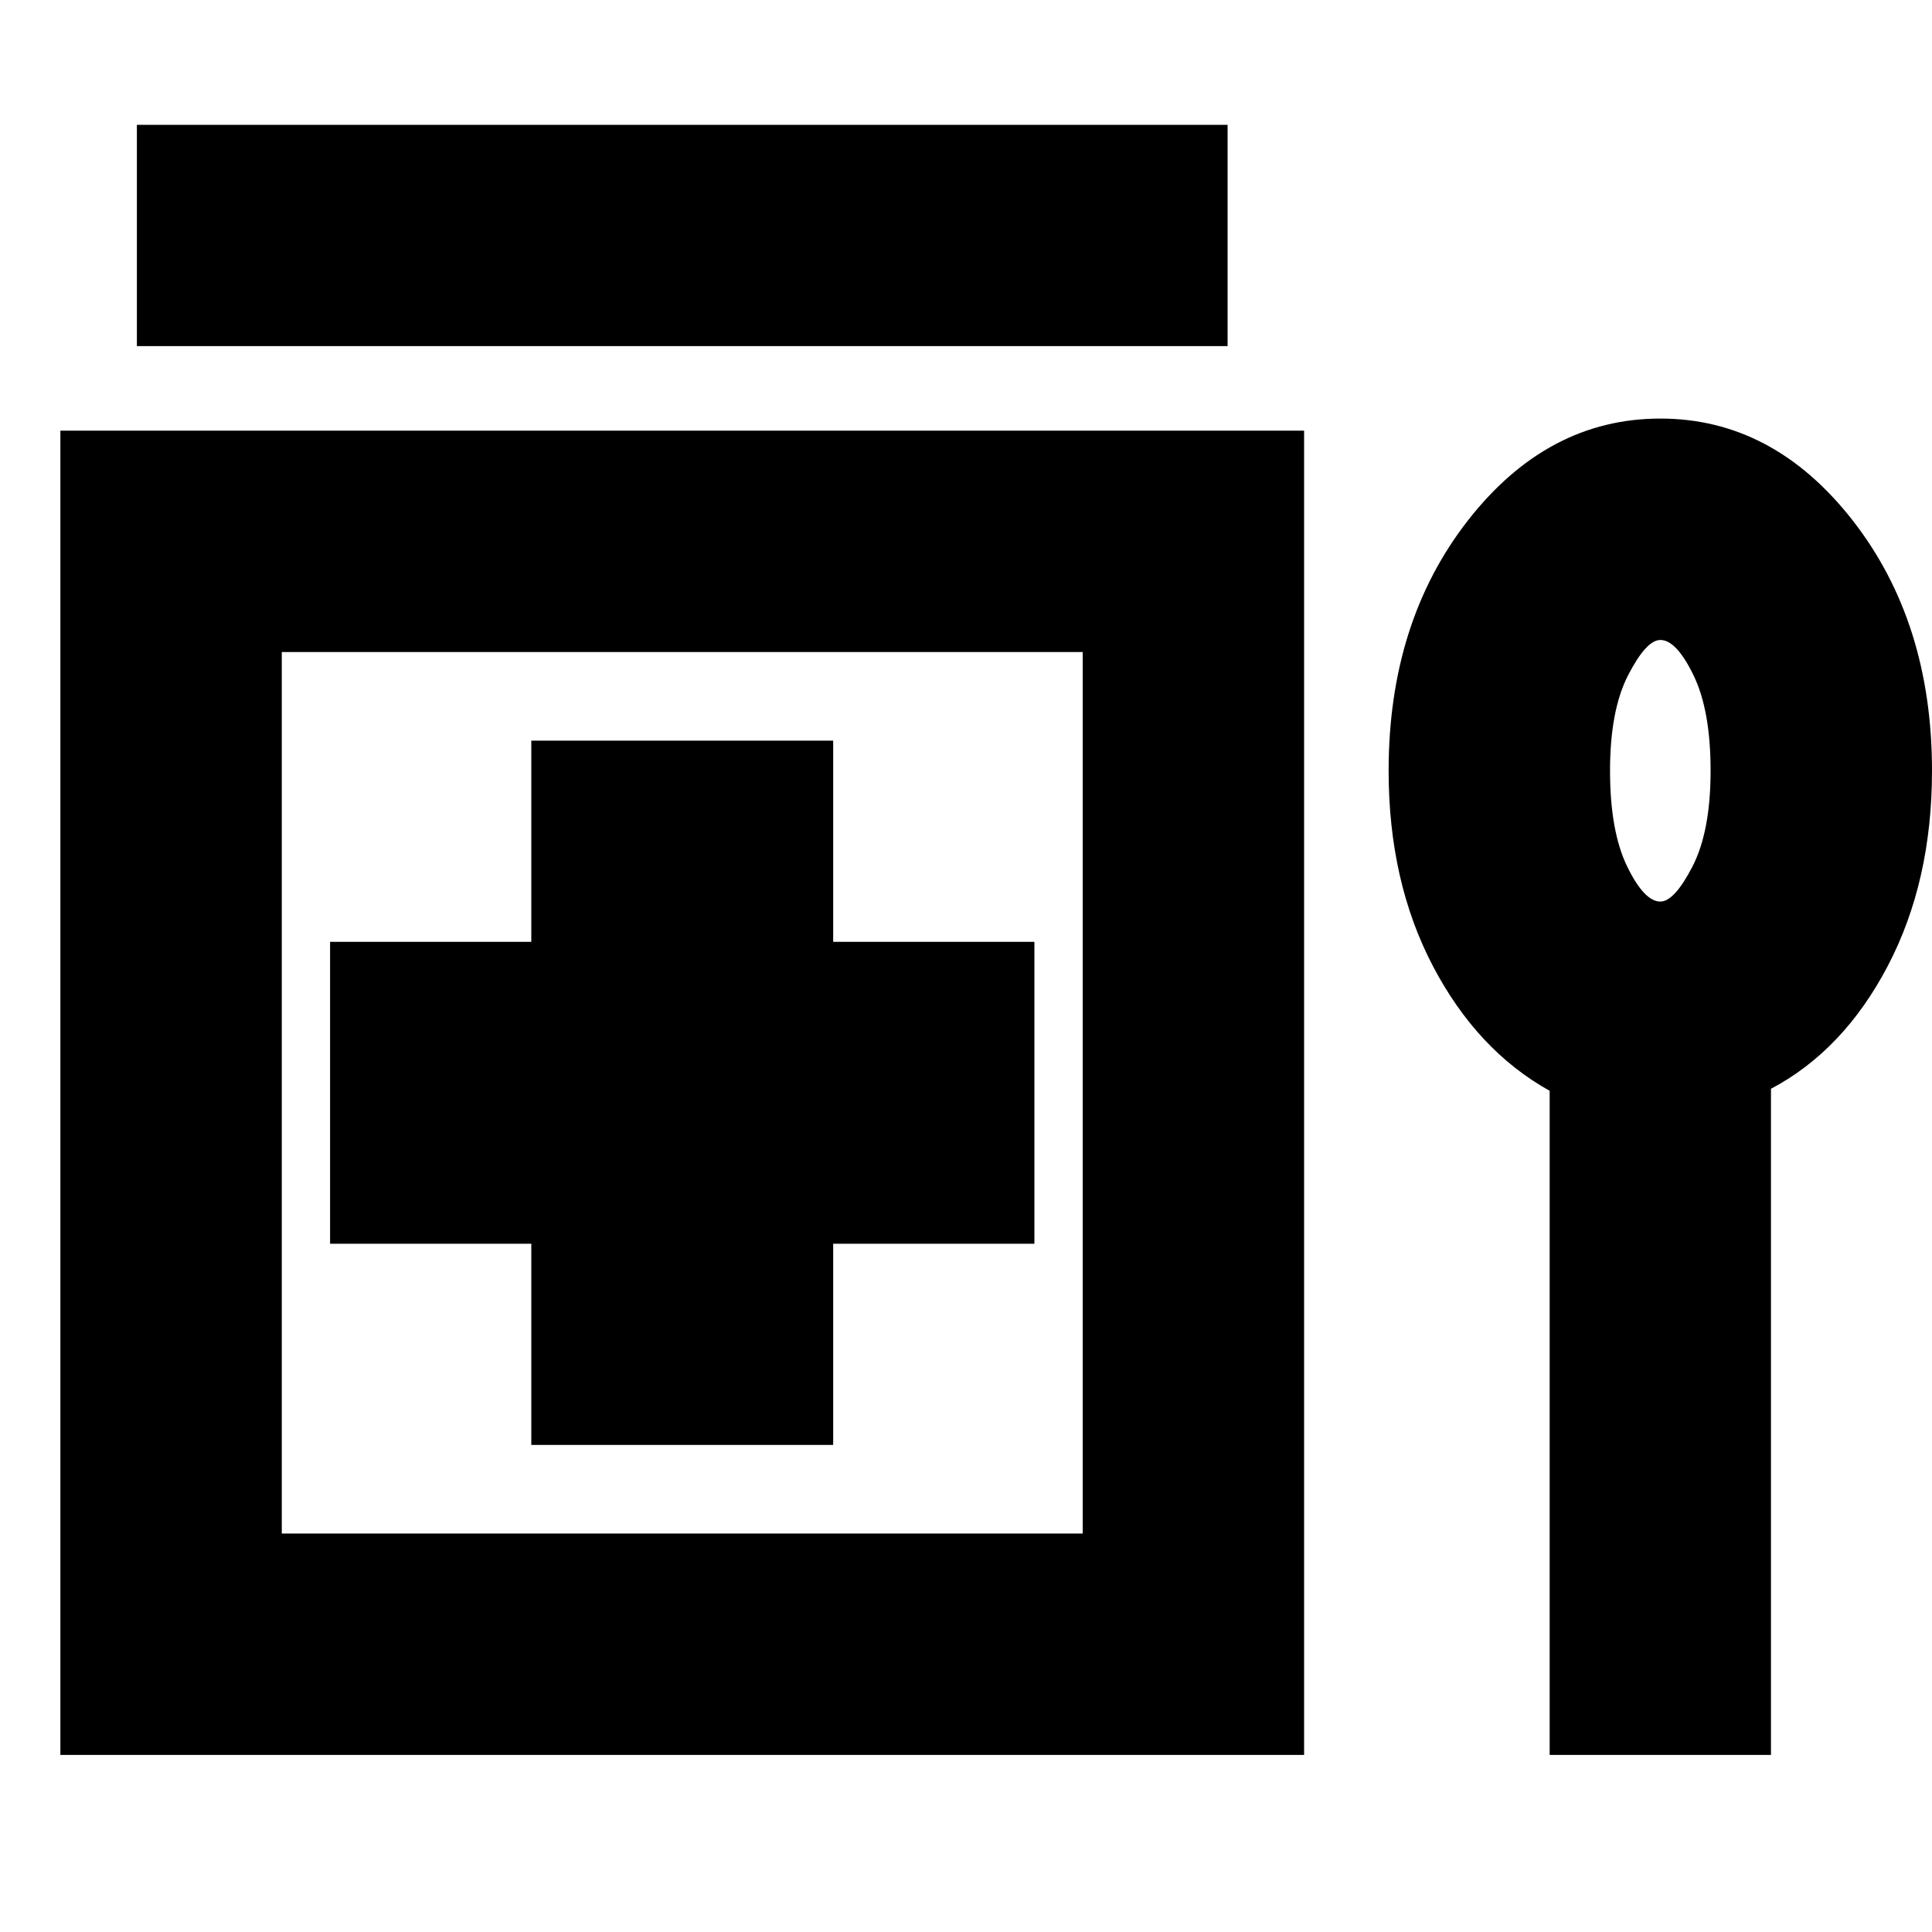 <svg xmlns="http://www.w3.org/2000/svg" height="20" width="20"><path d="M1.417 3.583V1.292H12.708V3.583ZM5.5 14.958H8.625V12.875H10.708V9.75H8.625V7.667H5.5V9.75H3.417V12.875H5.5ZM0.625 18.167V4.458H13.5V18.167ZM2.917 15.875H11.208V6.75H2.917ZM16.042 18.167V11.292Q15.292 10.875 14.833 10Q14.375 9.125 14.375 7.979Q14.375 6.438 15.198 5.385Q16.021 4.333 17.188 4.333Q18.354 4.333 19.177 5.385Q20 6.438 20 7.979Q20 9.125 19.542 10Q19.083 10.875 18.333 11.271V18.167ZM17.188 9.333Q17.333 9.333 17.521 8.969Q17.708 8.604 17.708 7.979Q17.708 7.354 17.531 6.99Q17.354 6.625 17.188 6.625Q17.042 6.625 16.854 6.99Q16.667 7.354 16.667 7.979Q16.667 8.604 16.844 8.969Q17.021 9.333 17.188 9.333ZM17.188 7.979Q17.188 7.979 17.188 7.979Q17.188 7.979 17.188 7.979Q17.188 7.979 17.188 7.979Q17.188 7.979 17.188 7.979Q17.188 7.979 17.188 7.979Q17.188 7.979 17.188 7.979Q17.188 7.979 17.188 7.979Q17.188 7.979 17.188 7.979ZM7.062 11.312Z"/></svg>
